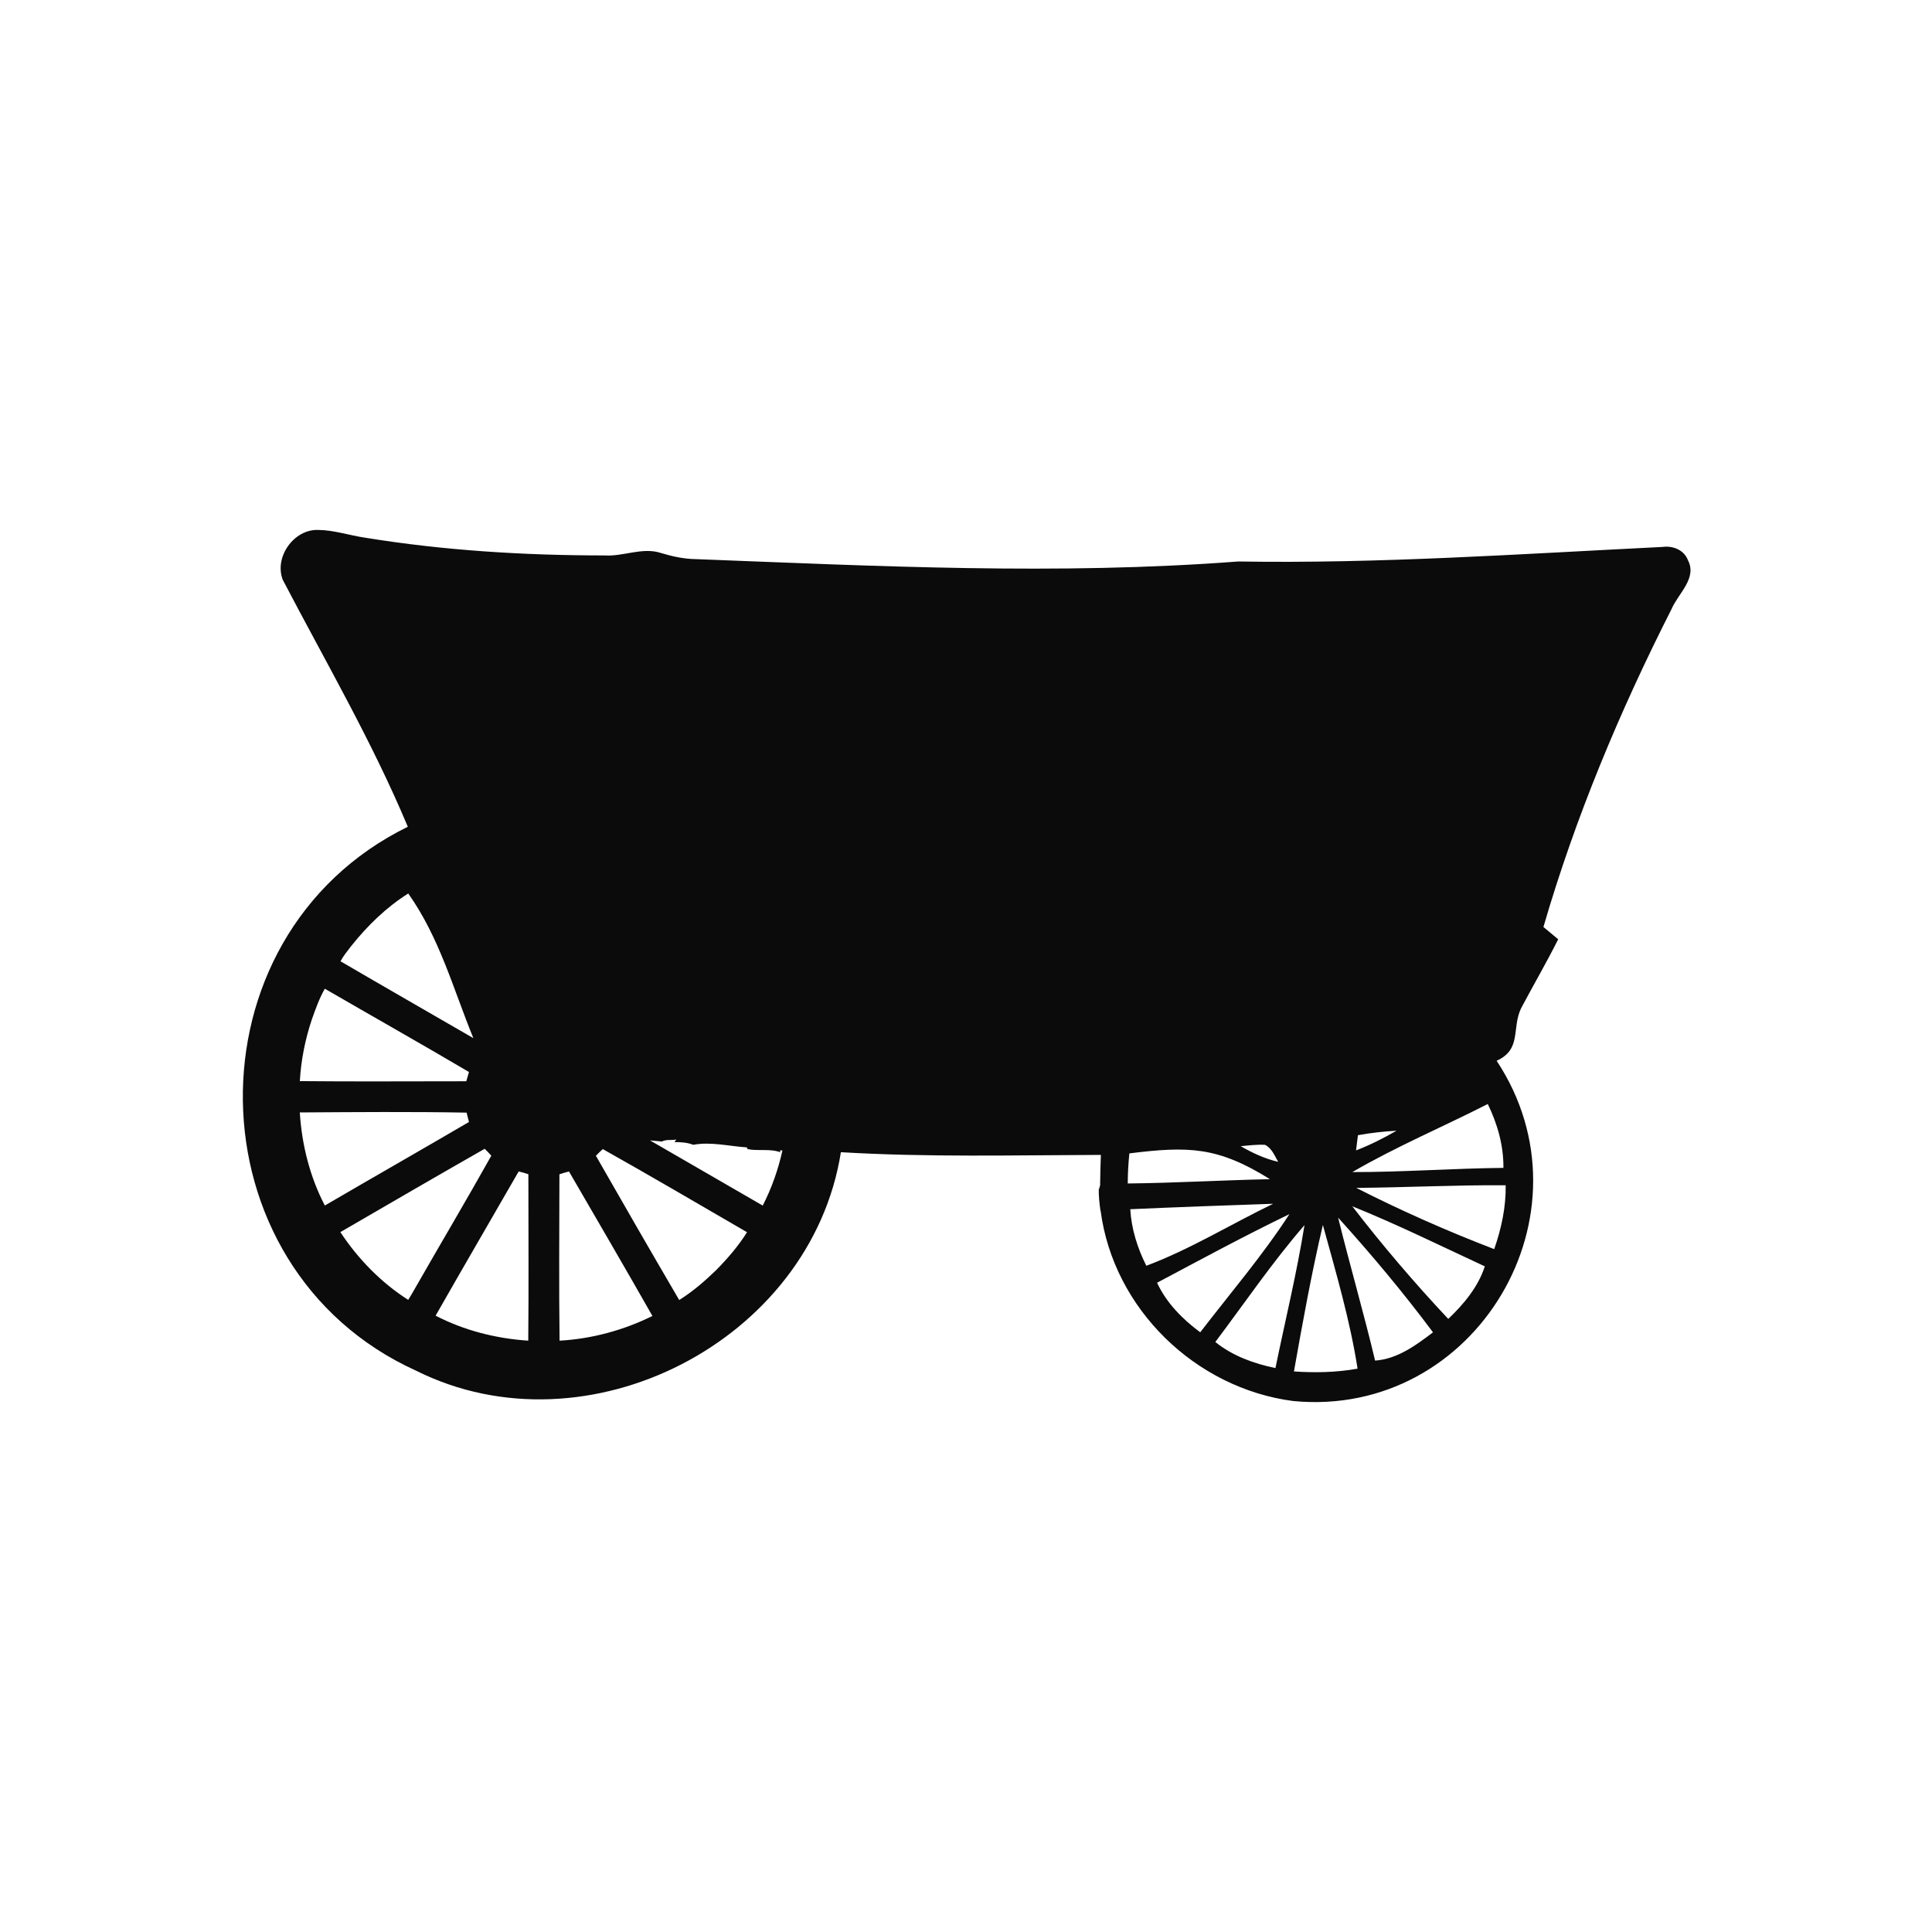 <?xml version="1.0" encoding="iso-8859-1"?>
<!-- Generator: Adobe Illustrator 28.3.0, SVG Export Plug-In . SVG Version: 6.00 Build 0)  -->
<svg version="1.2" baseProfile="tiny" xmlns="http://www.w3.org/2000/svg" xmlns:xlink="http://www.w3.org/1999/xlink" x="0px"
	 y="0px" viewBox="0 0 600 600" overflow="visible" xml:space="preserve">
<g id="bg" display="none">
	<rect x="-825" y="-75" display="inline" fill="#CCCCCC" width="3750" height="1500"/>
</g>
<g id="scans" display="none">
</g>
<g id="icons">
	<path id="wagon" fill="#0B0B0B" d="M524.213,173.992c-1.174-3.176-4.646-4.572-7.823-4.14c-43.852,2.172-88.397,5.25-131.832,4.522
		c-56.256,4.287-112.06,1.427-168.386-0.728c-3.719-0.038-7.353-0.828-10.887-1.903c-5.783-1.903-11.629,1.137-17.499,0.754
		c-24.851,0-49.764-1.508-74.319-5.499c-4.906-0.704-9.688-2.373-14.668-2.422c-7.551-0.247-13.705,8.44-10.986,15.484
		c13.245,25.37,27.746,50.207,38.836,76.701c-69.509,34.106-67.929,136.957,2.564,168.916
		c53.112,26.546,122.65-9.167,131.934-67.851c26.886,1.608,53.825,0.92,80.74,0.84c-0.111,3.052-0.198,6.092-0.235,9.145
		c-0.201,0.011,0.25,0.079,0.049,0.09c-0.016,0.07-0.396,1.364-0.368,1.404c-0.032-0.08-0.066-0.158-0.097-0.238
		c-0.062,2.155,0.192,4.587,0.516,6.895c0.119,0.002-0.068,0.015,0.051,0.017c3.991,30.524,29.502,55.202,59.871,59.132
		c56.628,5.387,94.512-58.17,63.122-105.682c7.862-3.529,4.606-10.055,7.599-16.313c3.795-7.154,7.885-14.161,11.518-21.415
		c-1.532-1.26-3.065-2.546-4.585-3.819c9.911-34.107,23.714-67.053,39.779-98.713C521.148,184.335,527.13,179.615,524.213,173.992z
		 M109.034,293.849c5.019-6.302,10.911-12.075,17.754-16.368c9.726,13.746,13.932,29.535,20.216,44.923
		c-13.75-7.96-27.539-15.854-41.256-23.87C106.643,296.84,107.879,295.369,109.034,293.849z M96.82,316.669
		c1.167-3.274,2.327-6.582,4.057-9.61c14.906,8.638,29.936,17.109,44.765,25.862c-0.265,0.963-0.539,1.922-0.832,2.875
		c-17.225-0.005-34.466,0.129-51.688-0.043C93.476,329.26,94.77,322.836,96.82,316.669z M100.883,374.384
		c-4.652-8.9-7.158-18.905-7.776-28.905c17.254-0.111,34.562-0.259,51.794,0.058c0.231,0.972,0.493,1.937,0.74,2.906
		C130.763,357.154,115.777,365.688,100.883,374.384z M128.847,400.185c-0.679,1.173-1.331,2.364-2.071,3.5
		c-8.414-5.342-15.595-12.73-21.071-21.041c14.916-8.669,29.839-17.329,44.819-25.877c0.713,0.688,1.398,1.404,2.059,2.144
		C144.844,372.754,136.714,386.405,128.847,400.185z M164.054,416.356c-9.958-0.656-19.903-3.151-28.768-7.767
		c8.522-14.97,17.209-29.849,25.795-44.786c1.017,0.235,2.019,0.533,3.009,0.859C164.094,381.891,164.219,399.13,164.054,416.356z
		 M173.776,416.359c-0.205-17.216-0.073-34.448-0.046-51.673c0.978-0.335,1.971-0.627,2.976-0.874
		c8.663,14.941,17.378,29.858,25.911,44.874C193.638,413.13,183.782,415.795,173.776,416.359z M222.415,394.438
		c-3.536,3.427-7.292,6.692-11.483,9.293c-8.706-14.887-17.324-29.824-25.871-44.798c0.691-0.713,1.407-1.404,2.144-2.077
		c15.01,8.441,29.888,17.166,44.789,25.817C229.317,386.976,225.96,390.832,222.415,394.438z M236.87,374.399
		c-11.668-6.745-23.337-13.483-34.997-20.237c1.225,0.114,2.452,0.228,3.694,0.342c1.283-0.703,3.062-0.334,4.477-0.609
		c-0.189,0.269-0.392,0.528-0.588,0.793c1.949,0.008,3.899,0.087,5.848,0.841c5.421-1.021,11.112,0.438,16.625,0.801
		c0.089,0.18,0.177,0.362,0.266,0.542c3.212,0.663,7.194-0.213,10.139,0.984c-0.038-0.195-0.073-0.392-0.111-0.587
		c0.257,0.004,0.514,0.013,0.771,0.017C241.68,363.221,239.651,368.998,236.87,374.399z M421.719,352.548
		c3.967-0.729,7.983-1.162,11.999-1.396c-4.053,2.323-8.23,4.449-12.592,6.117C421.311,355.699,421.508,354.117,421.719,352.548z
		 M392.863,355.539c2.113,1.038,2.966,3.374,4.09,5.277c-4.127-0.939-7.983-2.756-11.641-4.856
		C387.809,355.724,390.33,355.403,392.863,355.539z M350.736,358.196c18.387-2.297,27.497-2.081,43.66,8.008
		c-14.719,0.304-29.442,1.181-44.166,1.335C350.242,364.412,350.415,361.297,350.736,358.196z M356,393.094
		c-2.743-5.487-4.634-11.406-4.98-17.56c14.78-0.655,29.572-1.199,44.376-1.693C382.258,380.181,369.667,387.979,356,393.094z
		 M359.337,398.37c13.606-7.236,27.222-14.608,41.102-21.305c-8.322,12.83-18.375,24.559-27.694,36.69
		C367.233,409.69,362.253,404.636,359.337,398.37z M396.101,424.865c-6.686-1.372-13.297-3.769-18.673-8.094
		c9.143-12.15,17.734-24.809,27.694-36.294C402.737,395.38,399.129,410.085,396.101,424.865z M401.847,425.916
		c2.694-15.212,5.45-30.449,8.984-45.501c4.042,14.716,8.424,29.561,10.776,44.636C415.083,426.225,408.446,426.361,401.847,425.916
		z M427.045,422.542c-3.534-14.879-7.823-29.56-11.48-44.401c10.307,11.406,20.283,23.303,29.461,35.627
		C439.724,417.809,433.928,422.072,427.045,422.542z M449.771,409.604c-10.468-11.148-20.479-22.864-29.807-34.985
		c13.964,5.635,27.496,12.321,41.163,18.66C459.026,399.717,454.59,405.007,449.771,409.604z M464.043,387.928
		c-14.559-5.588-28.947-11.947-42.844-19.019c15.472-0.124,30.931-0.927,46.403-0.816
		C467.714,374.878,466.256,381.552,464.043,387.928z M466.898,362.694c-15.645,0.161-31.265,1.322-46.922,1.31
		c13.569-7.909,28.089-14.014,42.065-21.144C465.057,349.051,466.972,355.773,466.898,362.694z"/>
</g>
<g id="text">
</g>
<g id="guides">
</g>
<g id="scratch" display="none">
</g>
</svg>
